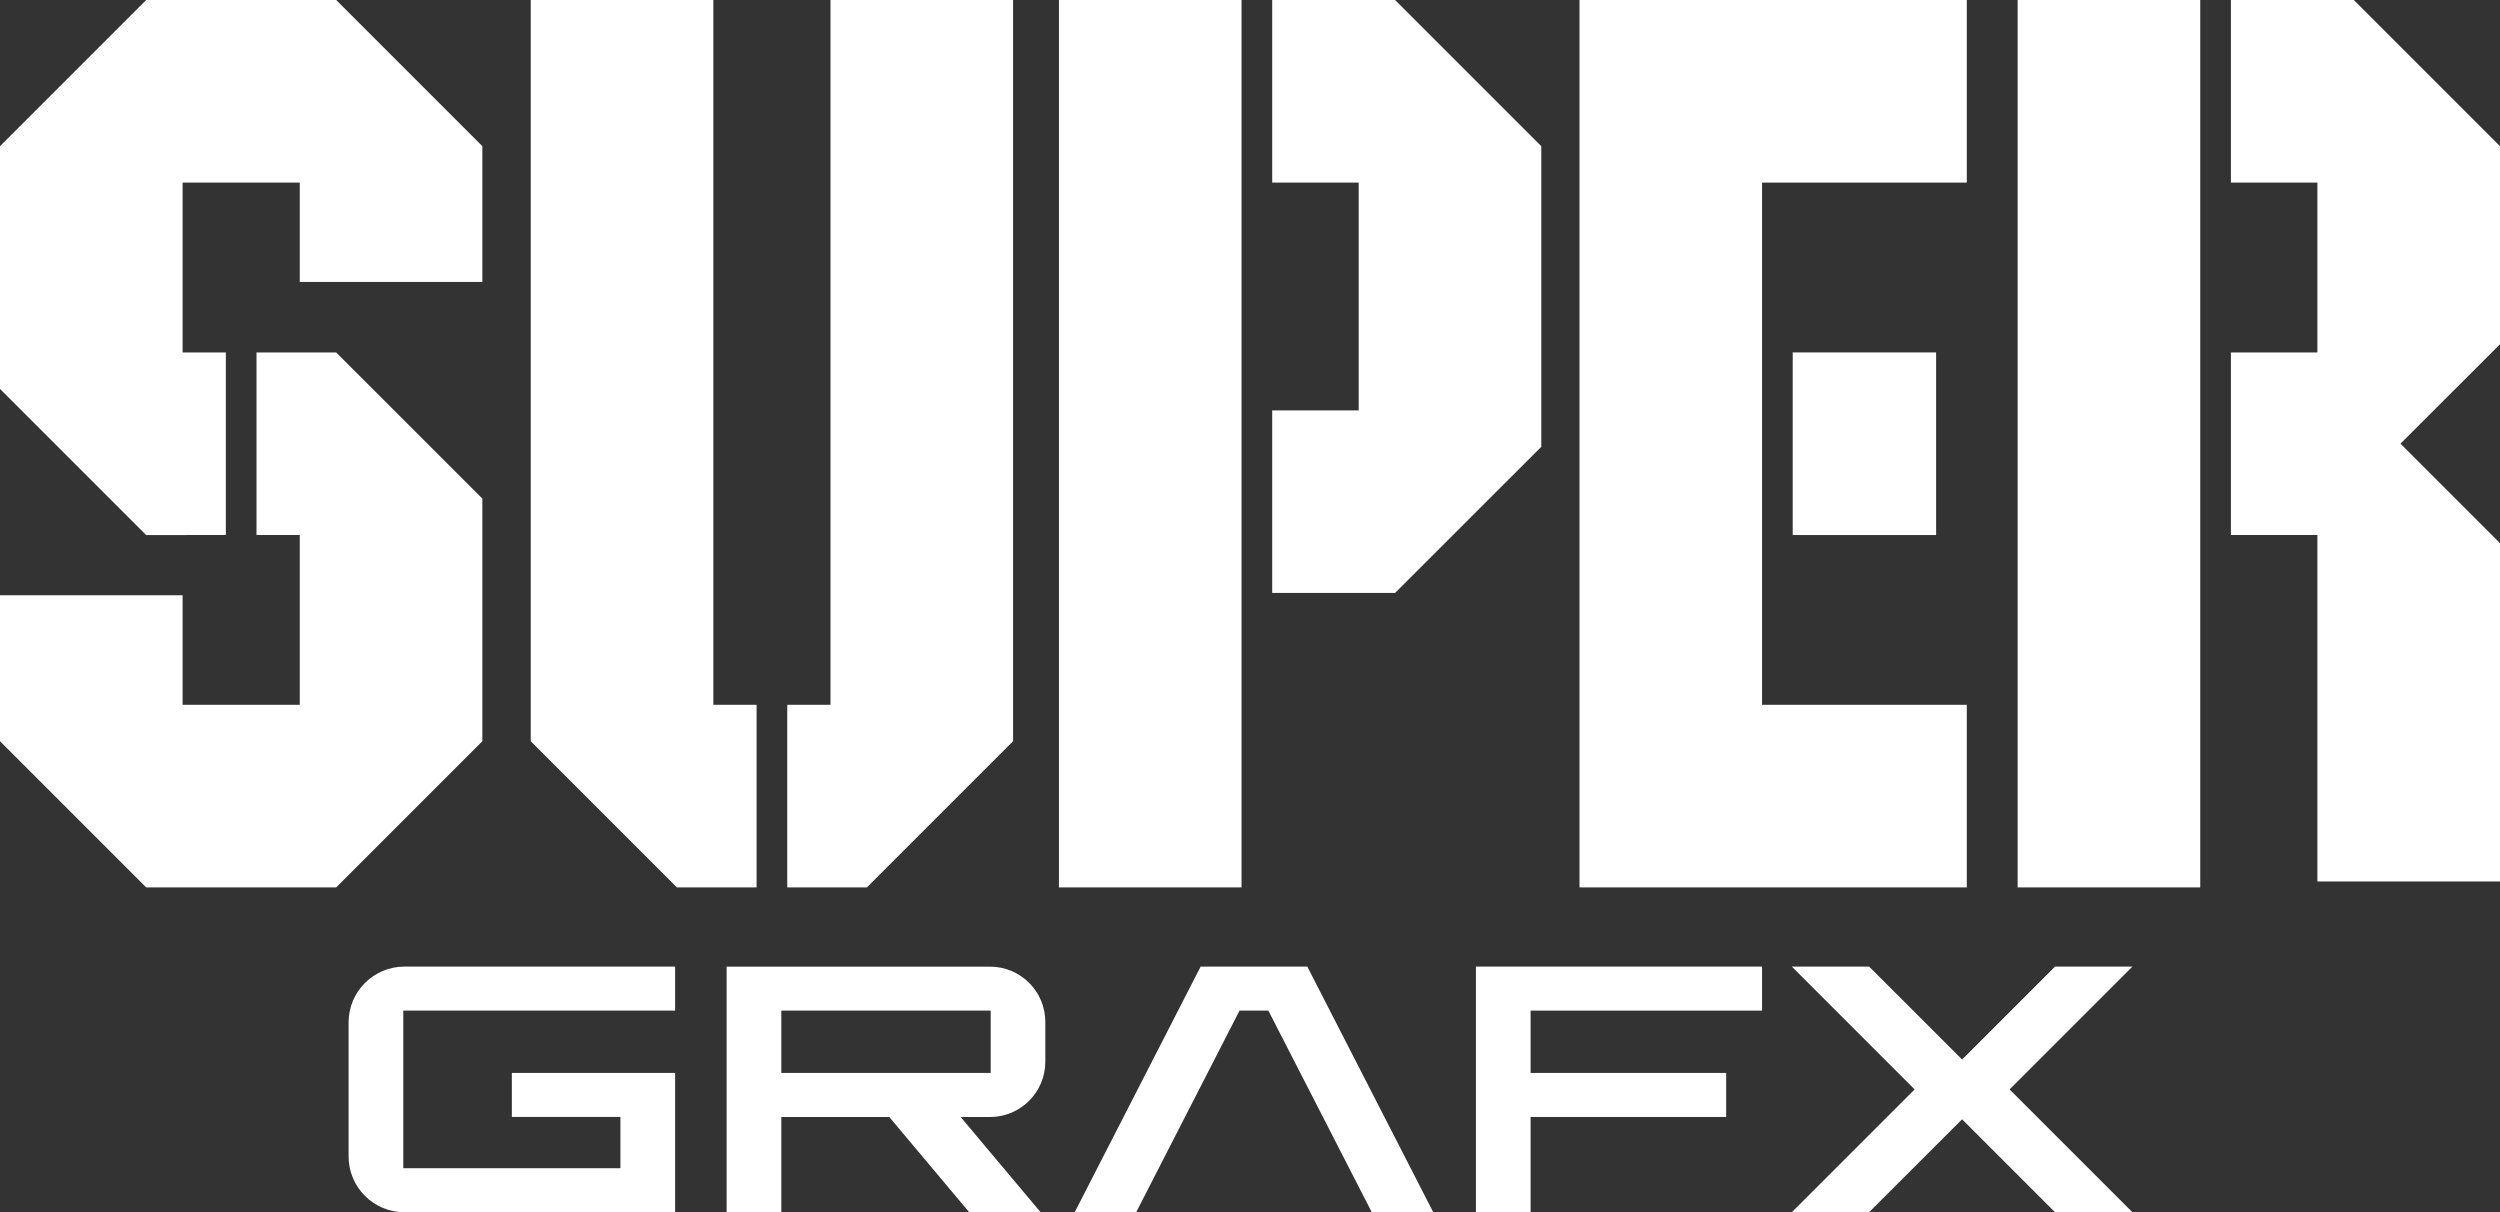 <?xml version="1.0" encoding="utf-8"?>
<!-- Generator: Adobe Illustrator 26.0.3, SVG Export Plug-In . SVG Version: 6.00 Build 0)  -->
<svg version="1.1" id="Layer_1" xmlns="http://www.w3.org/2000/svg" xmlns:xlink="http://www.w3.org/1999/xlink" x="0px" y="0px"
	 viewBox="0 0 3839 1861.5" style="enable-background:new 0 0 3839 1861.5;" xml:space="preserve">
<rect x="0" y="0" width="3839" height="1861.5" fill="#333333" stroke="none"/>
<style type="text/css">
	.st0{fill:#C497FF;}
	.st1{fill:#65B7FF;}
	.st2{fill:#FFFFFF;}
	.st3{fill:#636363;}
</style>
<g>
	<g>
		<g>
			<g>
				<polygon class="st2" points="516.2,0 224.5,0 0,224.5 0,597.2 224.5,821.7 346.8,821.5 346.8,541.2 280.4,541.2 280.4,280.4 
					460.3,280.4 460.3,432.9 740.7,432.9 740.7,224.5 				"/>
				<polygon class="st2" points="393.9,541.2 393.9,821.5 460.3,821.5 460.3,1082.3 280.4,1082.3 280.4,914.1 0,914.1 0,1138.2 
					224.5,1362.7 516.2,1362.7 740.7,1138.2 740.7,765.6 516.2,541.2 				"/>
			</g>
			<g>
				<polygon class="st2" points="1161.8,1082.3 1095.4,1082.3 1095.4,0 815,0 815,1138.2 1039.5,1362.7 1161.8,1362.7 				"/>
				<polygon class="st2" points="1275.3,0 1275.3,1082.3 1208.9,1082.3 1208.9,1362.7 1331.2,1362.7 1555.7,1138.2 1555.7,0 				"/>
			</g>
			<g>
				<polygon class="st2" points="3378.7,541.2 3378.7,280.4 3378.7,0 3378.7,0 3098.3,0 3098.3,1362.7 3378.7,1362.7 3378.7,1309.4 
					3378.7,821.5 				"/>
				<polygon class="st2" points="3614.5,0 3561.9,0 3523.4,0 3425.8,0 3425.8,280.4 3558.6,280.4 3558.6,402.7 3558.6,501.7 
					3558.6,541.2 3425.8,541.2 3425.8,821.5 3558.6,821.5 3558.6,866 3558.6,961.7 3558.6,1353.6 3839,1353.6 3839,958.7 3839,866 
					3839,834.1 3686.2,681.3 3839,528.6 3839,501.7 3839,403.9 3839,285.6 3839,247.6 3839,224.5 				"/>
			</g>
			<g>
				<rect x="2752.9" y="541.2" class="st2" width="220.2" height="280.4"/>
				<polygon class="st2" points="3020.2,0 2705.8,0 2705.8,0 2425.5,0 2425.5,1362.7 2646.7,1362.7 2646.7,1362.7 3020.2,1362.7 
					3020.2,1082.3 2705.8,1082.3 2705.8,976.2 2705.8,821.5 2705.8,541.2 2705.8,488.5 2705.8,280.4 3020.2,280.4 				"/>
			</g>
			<g>
				<polygon class="st2" points="2142.3,0 1953.6,0 1953.6,280.4 2086.4,280.4 2086.4,630.2 1953.6,630.2 1953.6,910.5 
					2142.3,910.5 2366.8,686.1 2366.8,224.5 				"/>
				<polygon class="st2" points="1906.5,910.5 1906.5,630.2 1906.5,280.4 1906.5,0 1626.1,0 1626.1,1362.7 1906.5,1362.7 				"/>
			</g>
		</g>
		<g>
			<path class="st2" d="M1605.2,1630.3v-61c0-46.9-38-84.9-84.9-84.9h-404.5v377.2h84v-146.3h165.8l122.8,146.3H1598l-122.8-146.3
				h45.1C1567.2,1715.2,1605.2,1677.2,1605.2,1630.3z M1199.8,1647.6v-95.7h321.5v95.7H1199.8z"/>
			<path class="st2" d="M1036.7,1551.9v-67.6H621c-47.3,0-85.7,38.4-85.7,85.7v205.8c0,47.3,38.4,85.7,85.7,85.7h415.7v-213.9H786
				v67.6h166.7v78.7H619.3v-242H1036.7z"/>
			<polygon class="st2" points="2705.8,1551.9 2705.8,1484.3 2350.4,1484.3 2266.4,1484.3 2266.4,1551.9 2266.4,1861.5 
				2350.4,1861.5 2350.4,1715.2 2650.7,1715.2 2650.7,1647.6 2350.4,1647.6 2350.4,1551.9 			"/>
			<polygon class="st2" points="3274.5,1484.3 3155.7,1484.3 3013,1627 2870.2,1484.3 2751.5,1484.3 2940.1,1672.9 2751.5,1861.5 
				2870.2,1861.5 3013,1718.8 3155.7,1861.5 3274.5,1861.5 3085.9,1672.9 			"/>
			<polygon class="st2" points="2106.5,1861.5 2200.9,1861.5 2007.5,1484.3 1843.7,1484.3 1650.3,1861.5 1744.7,1861.5 
				1903.4,1551.9 1947.7,1551.9 			"/>
		</g>
	</g>
</g>
</svg>
